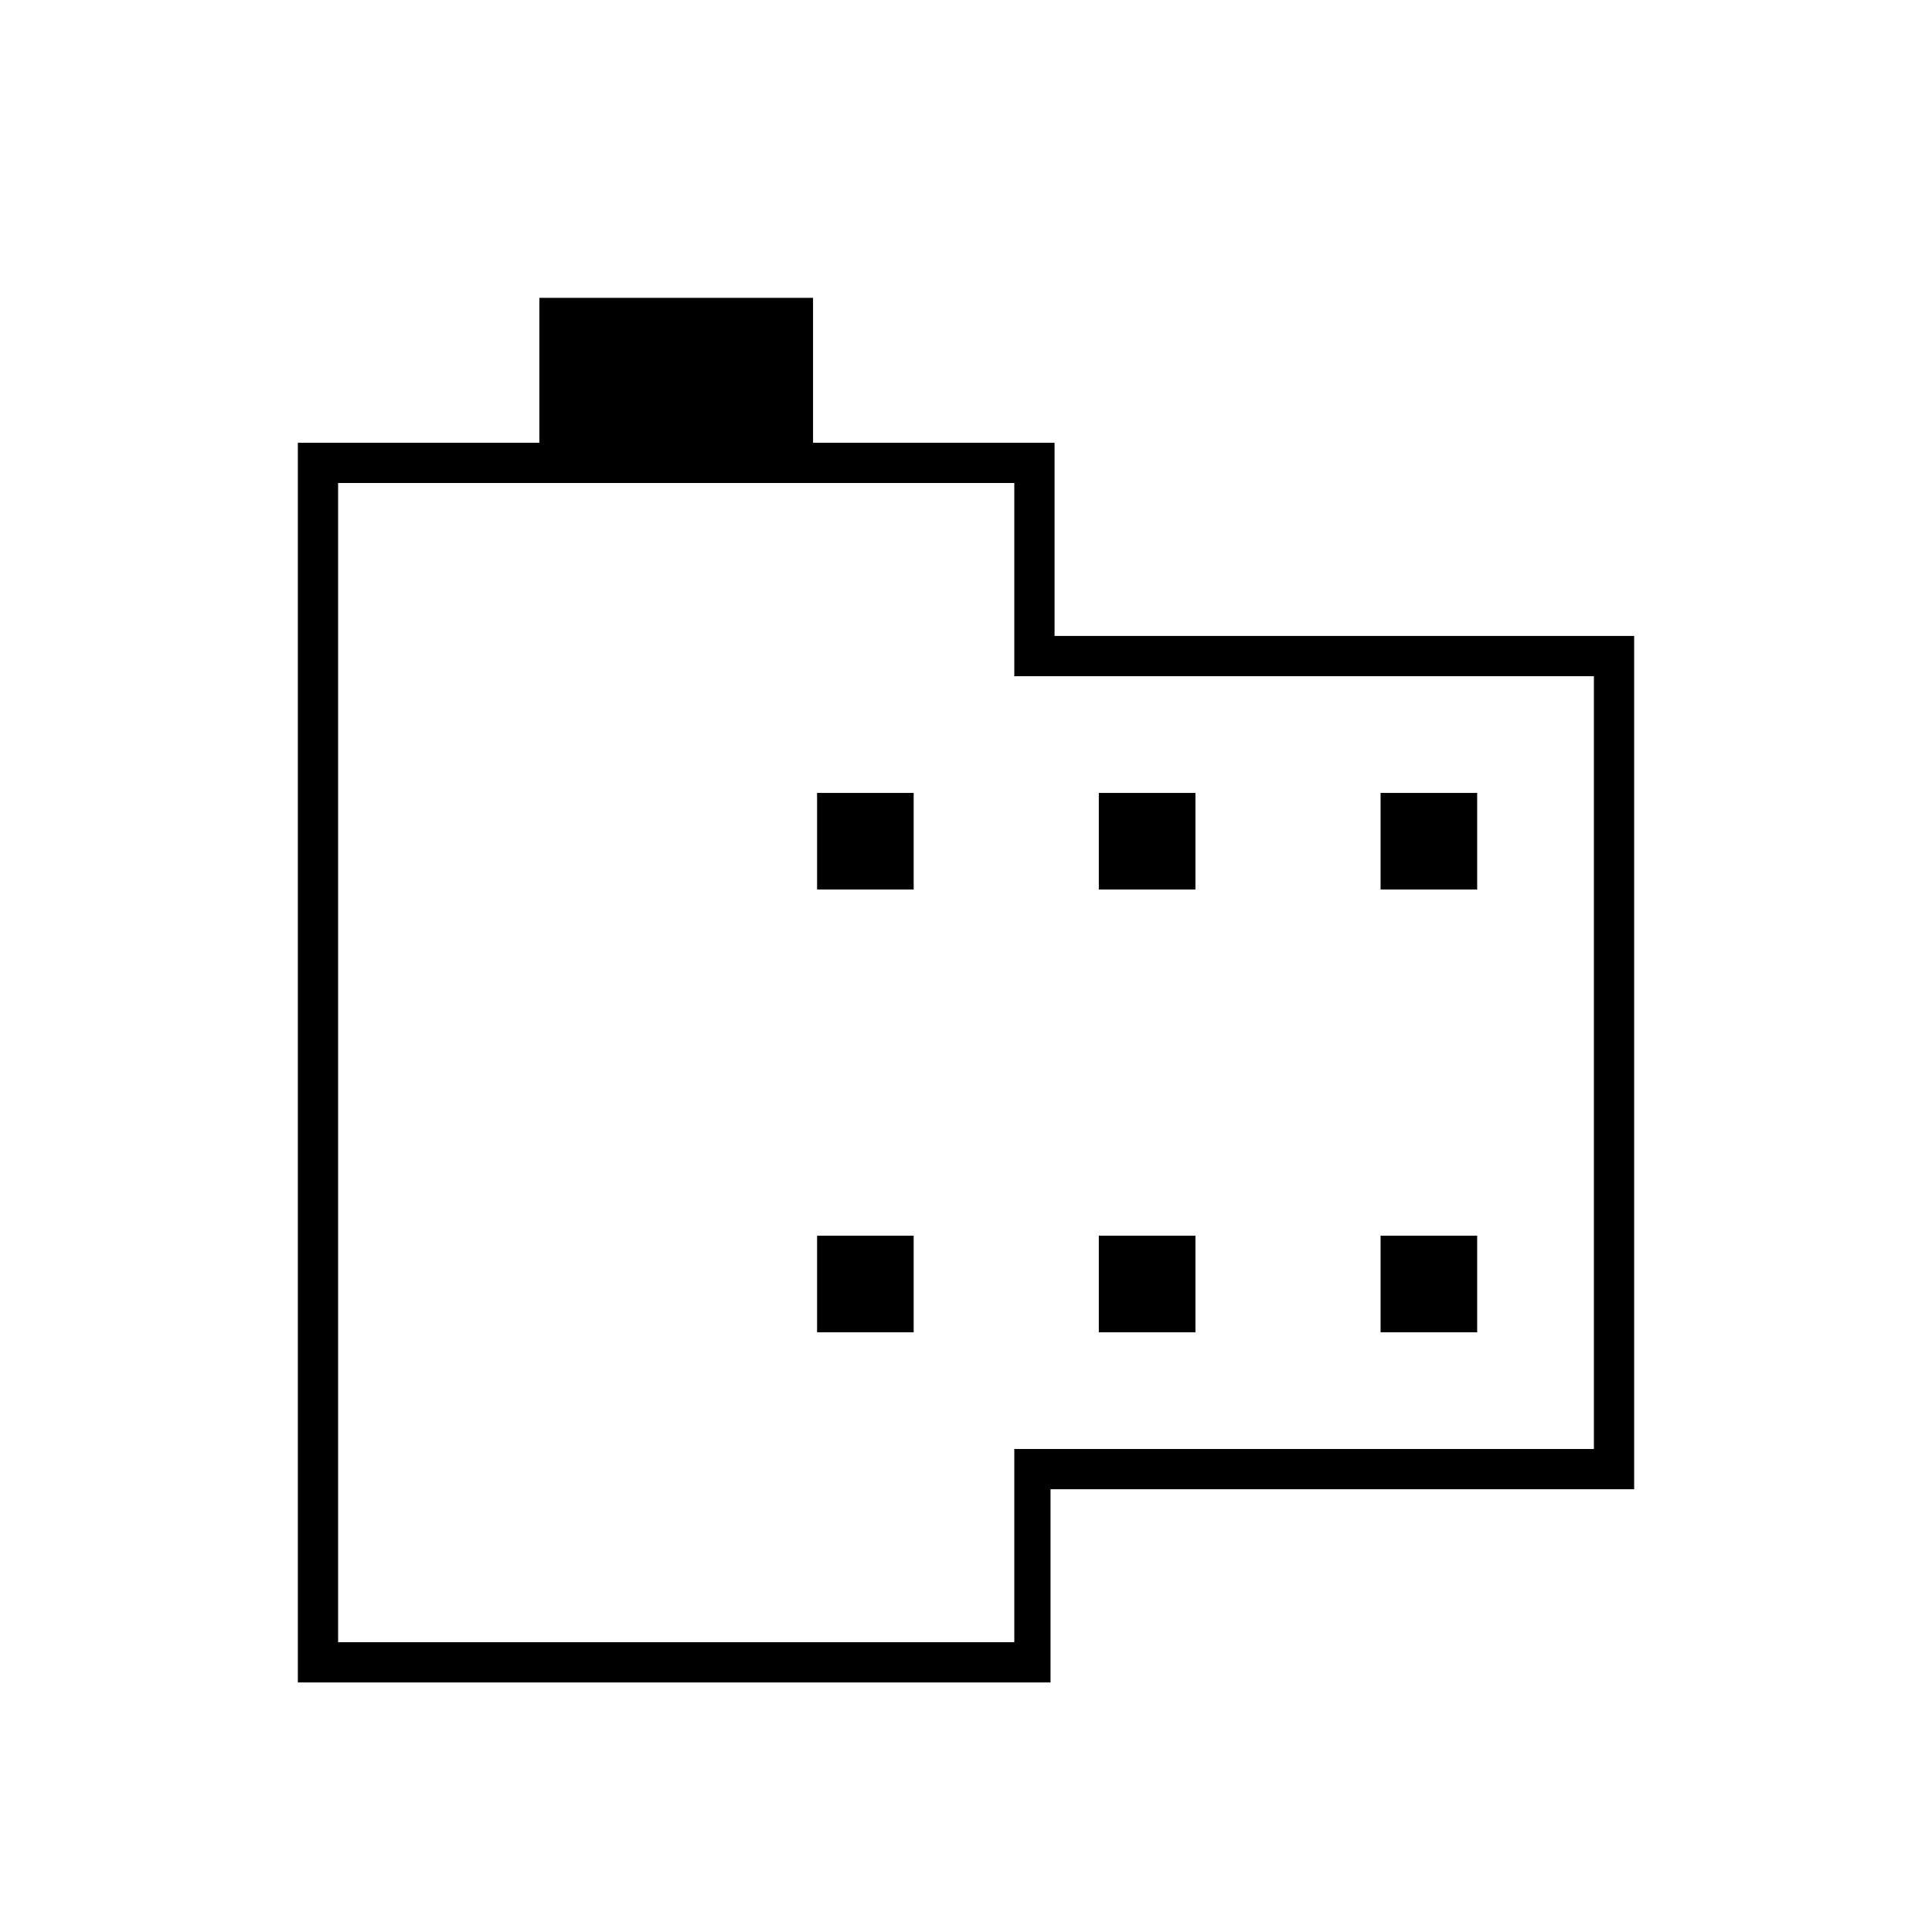 <svg xmlns="http://www.w3.org/2000/svg" height="20" viewBox="0 -960 960 960" width="20"><path d="M148-124v-616h120v-72h136v72h120v96h288v424H522v96H148Zm20-20h336v-96h288v-384H504v-96H168v576Zm238-154h48v-48h-48v48Zm0-220h48v-48h-48v48Zm140 220h48v-48h-48v48Zm0-220h48v-48h-48v48Zm140 220h48v-48h-48v48Zm0-220h48v-48h-48v48Zm-350 86Z"/></svg>